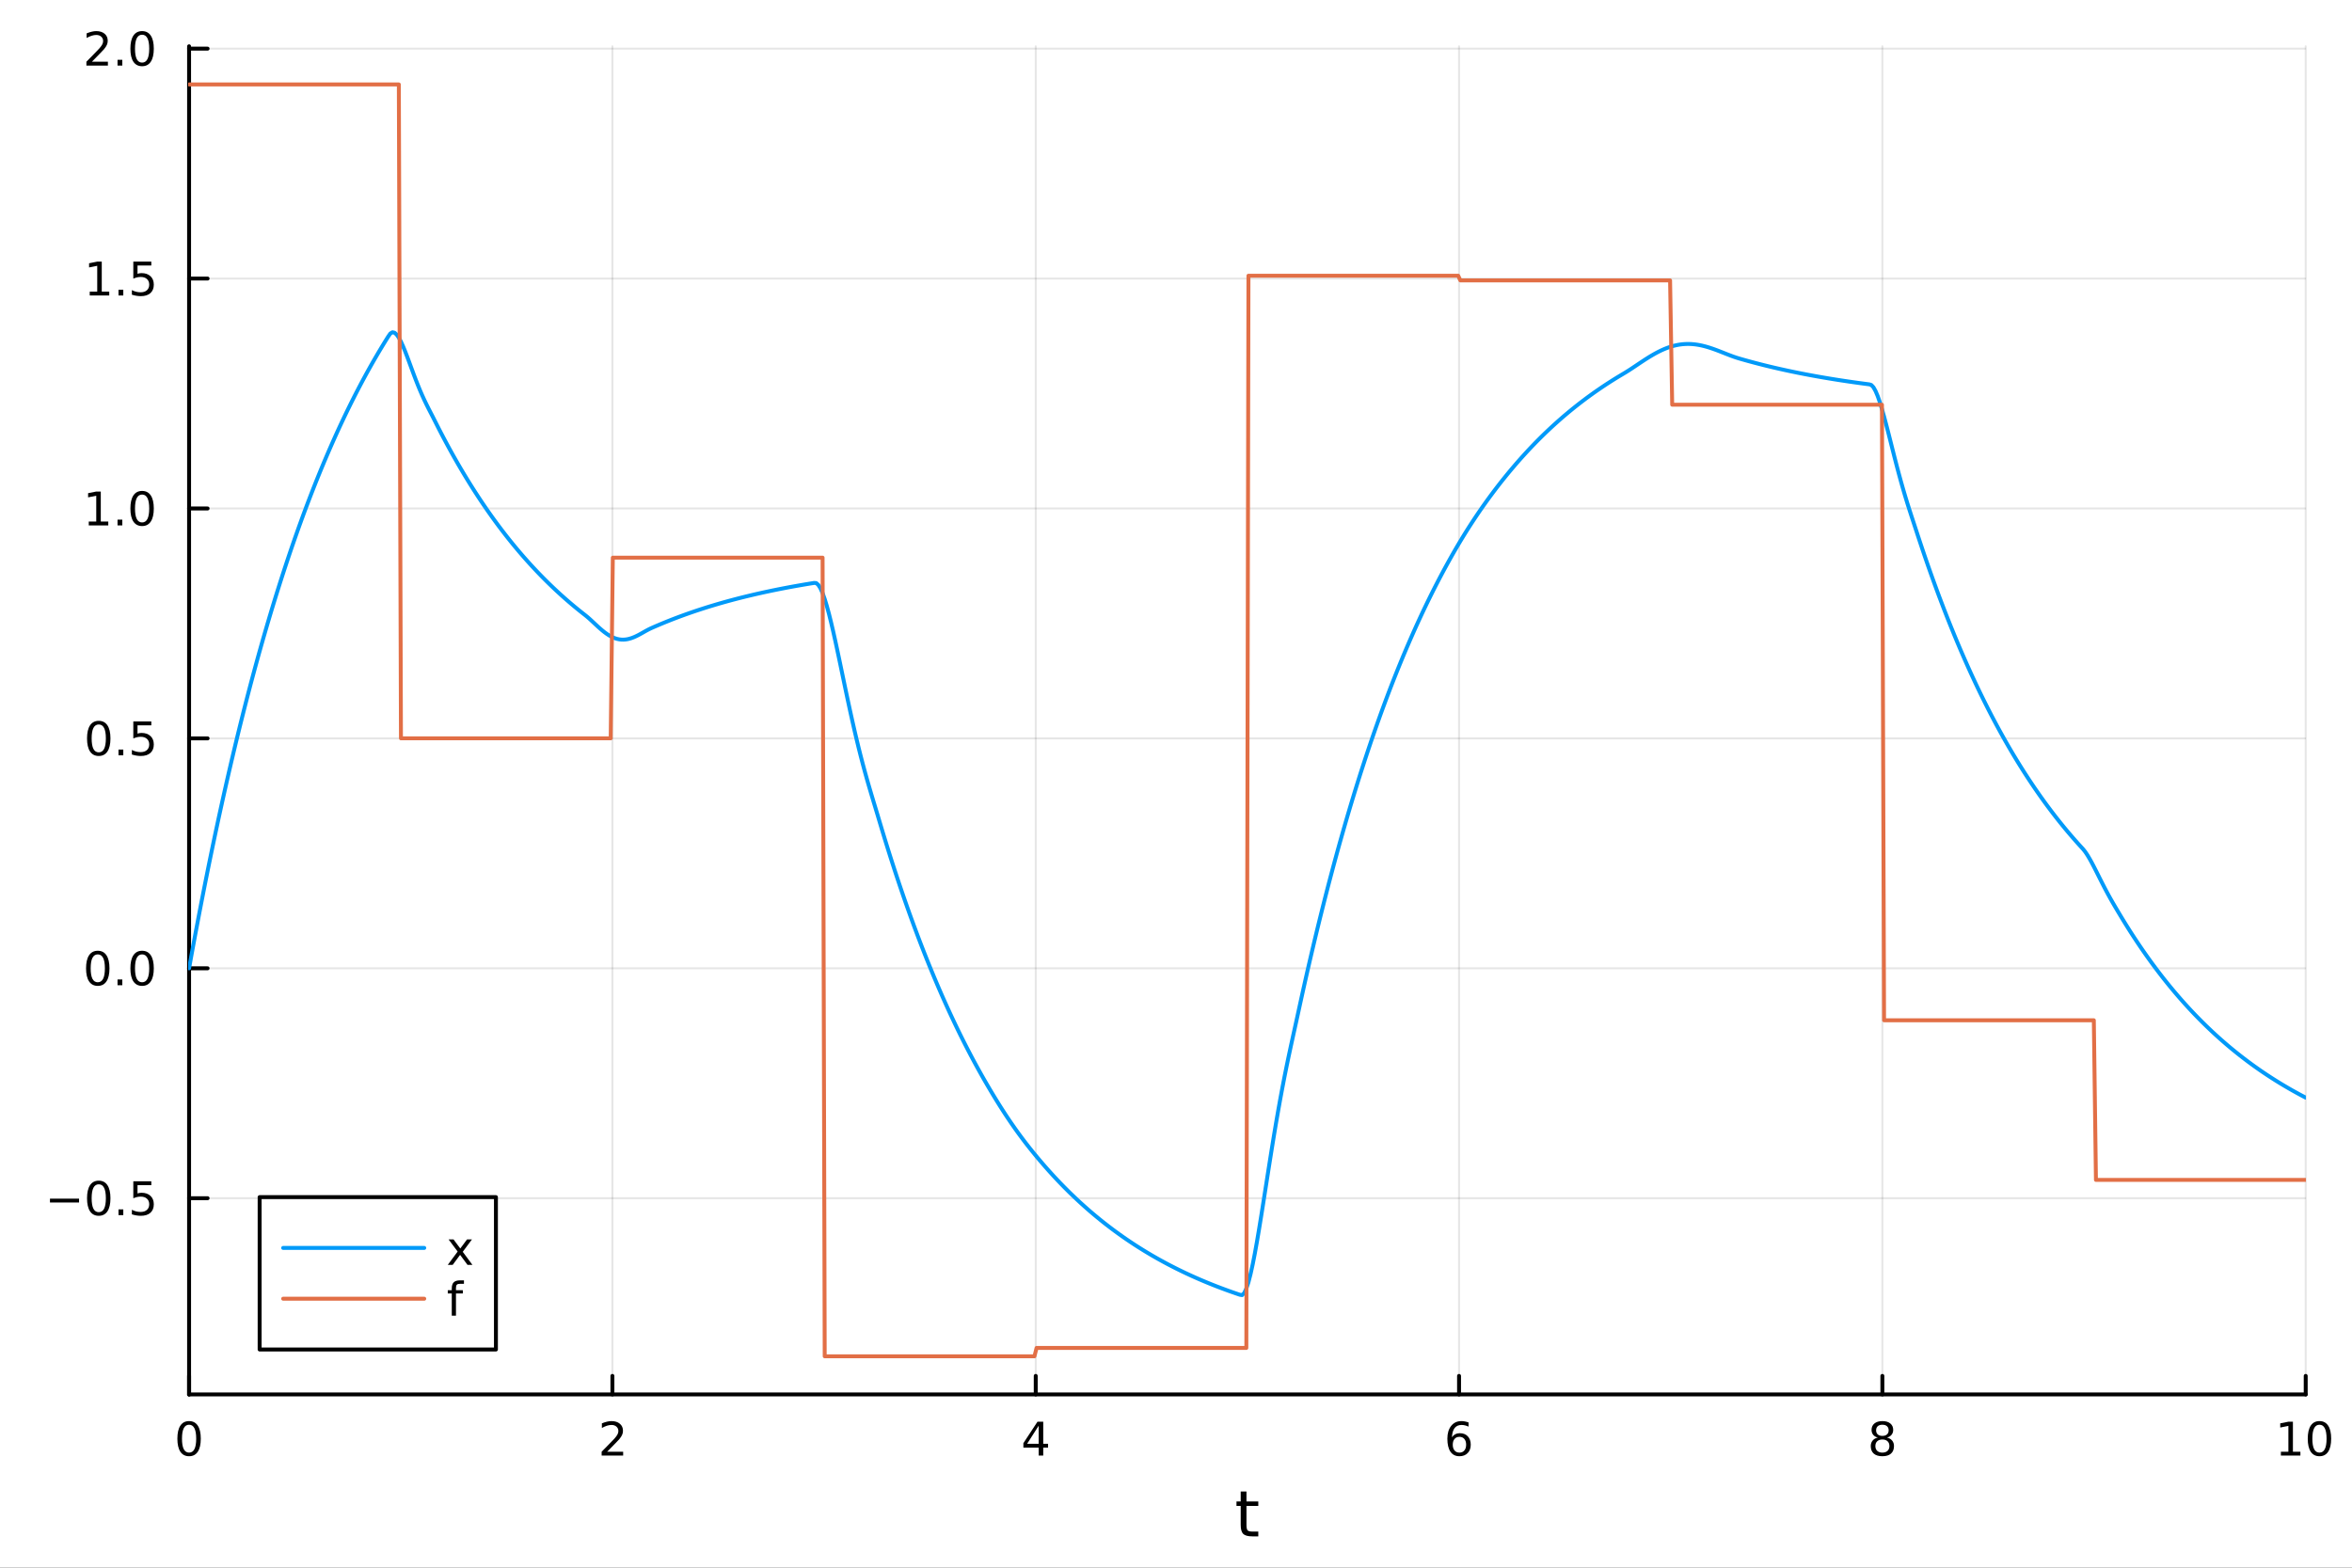 <?xml version="1.0" encoding="utf-8"?>
<svg xmlns="http://www.w3.org/2000/svg" xmlns:xlink="http://www.w3.org/1999/xlink" width="600" height="400" viewBox="0 0 2400 1600">
<rect x="0" y="0" width="2400" height="1600" fill="#333333" stroke="none"/>
<defs>
  <clipPath id="clip580">
    <rect x="0" y="0" width="2400" height="1600"/>
  </clipPath>
</defs>
<path clip-path="url(#clip580)" d="M0 1600 L2400 1600 L2400 0 L0 0  Z" fill="#ffffff" fill-rule="evenodd" fill-opacity="1"/>
<defs>
  <clipPath id="clip581">
    <rect x="480" y="0" width="1681" height="1600"/>
  </clipPath>
</defs>
<path clip-path="url(#clip580)" d="M192.941 1423.18 L2352.76 1423.18 L2352.76 47.244 L192.941 47.244  Z" fill="#ffffff" fill-rule="evenodd" fill-opacity="1"/>
<defs>
  <clipPath id="clip582">
    <rect x="192" y="47" width="2161" height="1377"/>
  </clipPath>
</defs>
<polyline clip-path="url(#clip582)" style="stroke:#000000; stroke-linecap:round; stroke-linejoin:round; stroke-width:2; stroke-opacity:0.1; fill:none" points="192.941,1423.18 192.941,47.244 "/>
<polyline clip-path="url(#clip582)" style="stroke:#000000; stroke-linecap:round; stroke-linejoin:round; stroke-width:2; stroke-opacity:0.1; fill:none" points="624.904,1423.18 624.904,47.244 "/>
<polyline clip-path="url(#clip582)" style="stroke:#000000; stroke-linecap:round; stroke-linejoin:round; stroke-width:2; stroke-opacity:0.1; fill:none" points="1056.87,1423.18 1056.87,47.244 "/>
<polyline clip-path="url(#clip582)" style="stroke:#000000; stroke-linecap:round; stroke-linejoin:round; stroke-width:2; stroke-opacity:0.1; fill:none" points="1488.83,1423.18 1488.83,47.244 "/>
<polyline clip-path="url(#clip582)" style="stroke:#000000; stroke-linecap:round; stroke-linejoin:round; stroke-width:2; stroke-opacity:0.1; fill:none" points="1920.79,1423.18 1920.79,47.244 "/>
<polyline clip-path="url(#clip582)" style="stroke:#000000; stroke-linecap:round; stroke-linejoin:round; stroke-width:2; stroke-opacity:0.1; fill:none" points="2352.76,1423.18 2352.76,47.244 "/>
<polyline clip-path="url(#clip580)" style="stroke:#000000; stroke-linecap:round; stroke-linejoin:round; stroke-width:4; stroke-opacity:1; fill:none" points="192.941,1423.18 2352.76,1423.18 "/>
<polyline clip-path="url(#clip580)" style="stroke:#000000; stroke-linecap:round; stroke-linejoin:round; stroke-width:4; stroke-opacity:1; fill:none" points="192.941,1423.18 192.941,1404.28 "/>
<polyline clip-path="url(#clip580)" style="stroke:#000000; stroke-linecap:round; stroke-linejoin:round; stroke-width:4; stroke-opacity:1; fill:none" points="624.904,1423.18 624.904,1404.28 "/>
<polyline clip-path="url(#clip580)" style="stroke:#000000; stroke-linecap:round; stroke-linejoin:round; stroke-width:4; stroke-opacity:1; fill:none" points="1056.87,1423.18 1056.87,1404.28 "/>
<polyline clip-path="url(#clip580)" style="stroke:#000000; stroke-linecap:round; stroke-linejoin:round; stroke-width:4; stroke-opacity:1; fill:none" points="1488.83,1423.18 1488.83,1404.28 "/>
<polyline clip-path="url(#clip580)" style="stroke:#000000; stroke-linecap:round; stroke-linejoin:round; stroke-width:4; stroke-opacity:1; fill:none" points="1920.79,1423.18 1920.79,1404.28 "/>
<polyline clip-path="url(#clip580)" style="stroke:#000000; stroke-linecap:round; stroke-linejoin:round; stroke-width:4; stroke-opacity:1; fill:none" points="2352.76,1423.18 2352.76,1404.28 "/>
<path clip-path="url(#clip580)" d="M192.941 1454.1 Q189.33 1454.1 187.501 1457.66 Q185.695 1461.2 185.695 1468.33 Q185.695 1475.44 187.501 1479.01 Q189.33 1482.55 192.941 1482.55 Q196.575 1482.55 198.38 1479.01 Q200.209 1475.44 200.209 1468.33 Q200.209 1461.2 198.38 1457.66 Q196.575 1454.1 192.941 1454.1 M192.941 1450.39 Q198.751 1450.39 201.806 1455 Q204.885 1459.58 204.885 1468.33 Q204.885 1477.06 201.806 1481.67 Q198.751 1486.25 192.941 1486.25 Q187.13 1486.25 184.052 1481.67 Q180.996 1477.06 180.996 1468.33 Q180.996 1459.58 184.052 1455 Q187.13 1450.39 192.941 1450.39 Z" fill="#000000" fill-rule="nonzero" fill-opacity="1" /><path clip-path="url(#clip580)" d="M619.556 1481.64 L635.876 1481.64 L635.876 1485.58 L613.932 1485.58 L613.932 1481.64 Q616.594 1478.89 621.177 1474.26 Q625.783 1469.61 626.964 1468.27 Q629.209 1465.74 630.089 1464.01 Q630.992 1462.25 630.992 1460.56 Q630.992 1457.8 629.047 1456.07 Q627.126 1454.33 624.024 1454.33 Q621.825 1454.33 619.371 1455.09 Q616.941 1455.86 614.163 1457.41 L614.163 1452.69 Q616.987 1451.55 619.441 1450.97 Q621.894 1450.39 623.931 1450.39 Q629.302 1450.39 632.496 1453.08 Q635.691 1455.77 635.691 1460.26 Q635.691 1462.39 634.88 1464.31 Q634.093 1466.2 631.987 1468.8 Q631.408 1469.47 628.306 1472.69 Q625.205 1475.88 619.556 1481.64 Z" fill="#000000" fill-rule="nonzero" fill-opacity="1" /><path clip-path="url(#clip580)" d="M1059.88 1455.09 L1048.07 1473.54 L1059.88 1473.54 L1059.88 1455.09 M1058.65 1451.02 L1064.53 1451.02 L1064.53 1473.54 L1069.46 1473.54 L1069.46 1477.43 L1064.53 1477.43 L1064.53 1485.58 L1059.88 1485.58 L1059.88 1477.43 L1044.27 1477.43 L1044.27 1472.92 L1058.65 1451.02 Z" fill="#000000" fill-rule="nonzero" fill-opacity="1" /><path clip-path="url(#clip580)" d="M1489.23 1466.44 Q1486.09 1466.44 1484.23 1468.59 Q1482.41 1470.74 1482.41 1474.49 Q1482.41 1478.22 1484.23 1480.39 Q1486.09 1482.55 1489.23 1482.55 Q1492.38 1482.55 1494.21 1480.39 Q1496.06 1478.22 1496.06 1474.49 Q1496.06 1470.74 1494.21 1468.59 Q1492.38 1466.44 1489.23 1466.44 M1498.52 1451.78 L1498.52 1456.04 Q1496.76 1455.21 1494.95 1454.77 Q1493.17 1454.33 1491.41 1454.33 Q1486.78 1454.33 1484.33 1457.45 Q1481.9 1460.58 1481.55 1466.9 Q1482.92 1464.89 1484.98 1463.82 Q1487.04 1462.73 1489.51 1462.73 Q1494.72 1462.73 1497.73 1465.9 Q1500.76 1469.05 1500.76 1474.49 Q1500.76 1479.82 1497.61 1483.03 Q1494.47 1486.25 1489.23 1486.25 Q1483.24 1486.25 1480.07 1481.67 Q1476.9 1477.06 1476.9 1468.33 Q1476.9 1460.14 1480.79 1455.28 Q1484.67 1450.39 1491.23 1450.39 Q1492.98 1450.39 1494.77 1450.74 Q1496.57 1451.09 1498.52 1451.78 Z" fill="#000000" fill-rule="nonzero" fill-opacity="1" /><path clip-path="url(#clip580)" d="M1920.79 1469.17 Q1917.46 1469.17 1915.54 1470.95 Q1913.64 1472.73 1913.64 1475.86 Q1913.64 1478.98 1915.54 1480.77 Q1917.46 1482.55 1920.79 1482.55 Q1924.13 1482.55 1926.05 1480.77 Q1927.97 1478.96 1927.97 1475.86 Q1927.97 1472.73 1926.05 1470.95 Q1924.15 1469.17 1920.79 1469.17 M1916.12 1467.18 Q1913.11 1466.44 1911.42 1464.38 Q1909.75 1462.32 1909.75 1459.35 Q1909.75 1455.21 1912.69 1452.8 Q1915.65 1450.39 1920.79 1450.39 Q1925.95 1450.39 1928.89 1452.8 Q1931.83 1455.21 1931.83 1459.35 Q1931.83 1462.32 1930.14 1464.38 Q1928.48 1466.44 1925.49 1467.18 Q1928.87 1467.96 1930.75 1470.26 Q1932.64 1472.55 1932.64 1475.86 Q1932.64 1480.88 1929.57 1483.57 Q1926.51 1486.25 1920.79 1486.25 Q1915.08 1486.25 1912 1483.57 Q1908.94 1480.88 1908.94 1475.86 Q1908.94 1472.55 1910.84 1470.26 Q1912.74 1467.96 1916.12 1467.18 M1914.4 1459.79 Q1914.4 1462.48 1916.07 1463.98 Q1917.76 1465.49 1920.79 1465.49 Q1923.8 1465.49 1925.49 1463.98 Q1927.2 1462.48 1927.2 1459.79 Q1927.2 1457.11 1925.49 1455.6 Q1923.8 1454.1 1920.79 1454.1 Q1917.76 1454.1 1916.07 1455.6 Q1914.4 1457.11 1914.4 1459.79 Z" fill="#000000" fill-rule="nonzero" fill-opacity="1" /><path clip-path="url(#clip580)" d="M2327.44 1481.64 L2335.08 1481.64 L2335.08 1455.28 L2326.77 1456.95 L2326.77 1452.69 L2335.04 1451.02 L2339.71 1451.02 L2339.71 1481.64 L2347.35 1481.64 L2347.35 1485.58 L2327.44 1485.58 L2327.44 1481.64 Z" fill="#000000" fill-rule="nonzero" fill-opacity="1" /><path clip-path="url(#clip580)" d="M2366.8 1454.1 Q2363.18 1454.1 2361.36 1457.66 Q2359.55 1461.2 2359.55 1468.33 Q2359.55 1475.44 2361.36 1479.01 Q2363.18 1482.55 2366.8 1482.55 Q2370.43 1482.55 2372.23 1479.01 Q2374.06 1475.44 2374.06 1468.33 Q2374.06 1461.2 2372.23 1457.66 Q2370.43 1454.1 2366.8 1454.1 M2366.8 1450.39 Q2372.61 1450.39 2375.66 1455 Q2378.74 1459.58 2378.74 1468.33 Q2378.74 1477.06 2375.66 1481.67 Q2372.61 1486.25 2366.8 1486.25 Q2360.99 1486.25 2357.91 1481.67 Q2354.85 1477.06 2354.85 1468.33 Q2354.85 1459.58 2357.91 1455 Q2360.99 1450.39 2366.8 1450.39 Z" fill="#000000" fill-rule="nonzero" fill-opacity="1" /><path clip-path="url(#clip580)" d="M1271.91 1522.27 L1271.91 1532.4 L1283.97 1532.4 L1283.97 1536.95 L1271.91 1536.95 L1271.91 1556.3 Q1271.91 1560.66 1273.09 1561.9 Q1274.3 1563.14 1277.96 1563.14 L1283.97 1563.14 L1283.97 1568.04 L1277.96 1568.04 Q1271.18 1568.04 1268.6 1565.53 Q1266.02 1562.98 1266.02 1556.3 L1266.02 1536.95 L1261.72 1536.95 L1261.72 1532.4 L1266.02 1532.4 L1266.02 1522.27 L1271.91 1522.27 Z" fill="#000000" fill-rule="nonzero" fill-opacity="1" /><polyline clip-path="url(#clip582)" style="stroke:#000000; stroke-linecap:round; stroke-linejoin:round; stroke-width:2; stroke-opacity:0.1; fill:none" points="192.941,1222.91 2352.76,1222.91 "/>
<polyline clip-path="url(#clip582)" style="stroke:#000000; stroke-linecap:round; stroke-linejoin:round; stroke-width:2; stroke-opacity:0.1; fill:none" points="192.941,988.26 2352.76,988.26 "/>
<polyline clip-path="url(#clip582)" style="stroke:#000000; stroke-linecap:round; stroke-linejoin:round; stroke-width:2; stroke-opacity:0.1; fill:none" points="192.941,753.606 2352.76,753.606 "/>
<polyline clip-path="url(#clip582)" style="stroke:#000000; stroke-linecap:round; stroke-linejoin:round; stroke-width:2; stroke-opacity:0.1; fill:none" points="192.941,518.952 2352.76,518.952 "/>
<polyline clip-path="url(#clip582)" style="stroke:#000000; stroke-linecap:round; stroke-linejoin:round; stroke-width:2; stroke-opacity:0.1; fill:none" points="192.941,284.299 2352.76,284.299 "/>
<polyline clip-path="url(#clip582)" style="stroke:#000000; stroke-linecap:round; stroke-linejoin:round; stroke-width:2; stroke-opacity:0.1; fill:none" points="192.941,49.645 2352.76,49.645 "/>
<polyline clip-path="url(#clip580)" style="stroke:#000000; stroke-linecap:round; stroke-linejoin:round; stroke-width:4; stroke-opacity:1; fill:none" points="192.941,1423.18 192.941,47.244 "/>
<polyline clip-path="url(#clip580)" style="stroke:#000000; stroke-linecap:round; stroke-linejoin:round; stroke-width:4; stroke-opacity:1; fill:none" points="192.941,1222.91 211.838,1222.91 "/>
<polyline clip-path="url(#clip580)" style="stroke:#000000; stroke-linecap:round; stroke-linejoin:round; stroke-width:4; stroke-opacity:1; fill:none" points="192.941,988.26 211.838,988.26 "/>
<polyline clip-path="url(#clip580)" style="stroke:#000000; stroke-linecap:round; stroke-linejoin:round; stroke-width:4; stroke-opacity:1; fill:none" points="192.941,753.606 211.838,753.606 "/>
<polyline clip-path="url(#clip580)" style="stroke:#000000; stroke-linecap:round; stroke-linejoin:round; stroke-width:4; stroke-opacity:1; fill:none" points="192.941,518.952 211.838,518.952 "/>
<polyline clip-path="url(#clip580)" style="stroke:#000000; stroke-linecap:round; stroke-linejoin:round; stroke-width:4; stroke-opacity:1; fill:none" points="192.941,284.299 211.838,284.299 "/>
<polyline clip-path="url(#clip580)" style="stroke:#000000; stroke-linecap:round; stroke-linejoin:round; stroke-width:4; stroke-opacity:1; fill:none" points="192.941,49.645 211.838,49.645 "/>
<path clip-path="url(#clip580)" d="M50.992 1223.36 L80.668 1223.36 L80.668 1227.3 L50.992 1227.3 L50.992 1223.36 Z" fill="#000000" fill-rule="nonzero" fill-opacity="1" /><path clip-path="url(#clip580)" d="M100.76 1208.71 Q97.149 1208.71 95.321 1212.28 Q93.515 1215.82 93.515 1222.95 Q93.515 1230.05 95.321 1233.62 Q97.149 1237.16 100.76 1237.16 Q104.395 1237.16 106.2 1233.62 Q108.029 1230.05 108.029 1222.95 Q108.029 1215.82 106.2 1212.28 Q104.395 1208.71 100.76 1208.71 M100.76 1205.01 Q106.571 1205.01 109.626 1209.61 Q112.705 1214.2 112.705 1222.95 Q112.705 1231.67 109.626 1236.28 Q106.571 1240.86 100.76 1240.86 Q94.95 1240.86 91.871 1236.28 Q88.816 1231.67 88.816 1222.95 Q88.816 1214.2 91.871 1209.61 Q94.95 1205.01 100.76 1205.01 Z" fill="#000000" fill-rule="nonzero" fill-opacity="1" /><path clip-path="url(#clip580)" d="M120.922 1234.31 L125.807 1234.31 L125.807 1240.19 L120.922 1240.19 L120.922 1234.31 Z" fill="#000000" fill-rule="nonzero" fill-opacity="1" /><path clip-path="url(#clip580)" d="M136.038 1205.63 L154.394 1205.63 L154.394 1209.57 L140.32 1209.57 L140.32 1218.04 Q141.339 1217.69 142.357 1217.53 Q143.376 1217.35 144.394 1217.35 Q150.181 1217.35 153.561 1220.52 Q156.941 1223.69 156.941 1229.11 Q156.941 1234.68 153.468 1237.79 Q149.996 1240.86 143.677 1240.86 Q141.501 1240.86 139.232 1240.49 Q136.987 1240.12 134.58 1239.38 L134.58 1234.68 Q136.663 1235.82 138.885 1236.37 Q141.107 1236.93 143.584 1236.93 Q147.589 1236.93 149.927 1234.82 Q152.265 1232.72 152.265 1229.11 Q152.265 1225.49 149.927 1223.39 Q147.589 1221.28 143.584 1221.28 Q141.709 1221.28 139.834 1221.7 Q137.982 1222.11 136.038 1222.99 L136.038 1205.63 Z" fill="#000000" fill-rule="nonzero" fill-opacity="1" /><path clip-path="url(#clip580)" d="M99.765 974.058 Q96.154 974.058 94.325 977.623 Q92.52 981.165 92.52 988.294 Q92.52 995.401 94.325 998.966 Q96.154 1002.51 99.765 1002.51 Q103.399 1002.51 105.205 998.966 Q107.033 995.401 107.033 988.294 Q107.033 981.165 105.205 977.623 Q103.399 974.058 99.765 974.058 M99.765 970.355 Q105.575 970.355 108.631 974.961 Q111.709 979.544 111.709 988.294 Q111.709 997.021 108.631 1001.63 Q105.575 1006.21 99.765 1006.21 Q93.955 1006.21 90.876 1001.63 Q87.821 997.021 87.821 988.294 Q87.821 979.544 90.876 974.961 Q93.955 970.355 99.765 970.355 Z" fill="#000000" fill-rule="nonzero" fill-opacity="1" /><path clip-path="url(#clip580)" d="M119.927 999.66 L124.811 999.66 L124.811 1005.54 L119.927 1005.54 L119.927 999.66 Z" fill="#000000" fill-rule="nonzero" fill-opacity="1" /><path clip-path="url(#clip580)" d="M144.996 974.058 Q141.385 974.058 139.556 977.623 Q137.751 981.165 137.751 988.294 Q137.751 995.401 139.556 998.966 Q141.385 1002.51 144.996 1002.51 Q148.63 1002.51 150.436 998.966 Q152.265 995.401 152.265 988.294 Q152.265 981.165 150.436 977.623 Q148.63 974.058 144.996 974.058 M144.996 970.355 Q150.806 970.355 153.862 974.961 Q156.941 979.544 156.941 988.294 Q156.941 997.021 153.862 1001.63 Q150.806 1006.21 144.996 1006.21 Q139.186 1006.21 136.107 1001.63 Q133.052 997.021 133.052 988.294 Q133.052 979.544 136.107 974.961 Q139.186 970.355 144.996 970.355 Z" fill="#000000" fill-rule="nonzero" fill-opacity="1" /><path clip-path="url(#clip580)" d="M100.76 739.405 Q97.149 739.405 95.321 742.969 Q93.515 746.511 93.515 753.641 Q93.515 760.747 95.321 764.312 Q97.149 767.854 100.76 767.854 Q104.395 767.854 106.2 764.312 Q108.029 760.747 108.029 753.641 Q108.029 746.511 106.2 742.969 Q104.395 739.405 100.76 739.405 M100.76 735.701 Q106.571 735.701 109.626 740.307 Q112.705 744.891 112.705 753.641 Q112.705 762.368 109.626 766.974 Q106.571 771.557 100.76 771.557 Q94.95 771.557 91.871 766.974 Q88.816 762.368 88.816 753.641 Q88.816 744.891 91.871 740.307 Q94.95 735.701 100.76 735.701 Z" fill="#000000" fill-rule="nonzero" fill-opacity="1" /><path clip-path="url(#clip580)" d="M120.922 765.006 L125.807 765.006 L125.807 770.886 L120.922 770.886 L120.922 765.006 Z" fill="#000000" fill-rule="nonzero" fill-opacity="1" /><path clip-path="url(#clip580)" d="M136.038 736.326 L154.394 736.326 L154.394 740.261 L140.32 740.261 L140.32 748.733 Q141.339 748.386 142.357 748.224 Q143.376 748.039 144.394 748.039 Q150.181 748.039 153.561 751.21 Q156.941 754.381 156.941 759.798 Q156.941 765.377 153.468 768.479 Q149.996 771.557 143.677 771.557 Q141.501 771.557 139.232 771.187 Q136.987 770.817 134.58 770.076 L134.58 765.377 Q136.663 766.511 138.885 767.067 Q141.107 767.622 143.584 767.622 Q147.589 767.622 149.927 765.516 Q152.265 763.409 152.265 759.798 Q152.265 756.187 149.927 754.081 Q147.589 751.974 143.584 751.974 Q141.709 751.974 139.834 752.391 Q137.982 752.807 136.038 753.687 L136.038 736.326 Z" fill="#000000" fill-rule="nonzero" fill-opacity="1" /><path clip-path="url(#clip580)" d="M90.575 532.297 L98.214 532.297 L98.214 505.932 L89.904 507.598 L89.904 503.339 L98.168 501.672 L102.844 501.672 L102.844 532.297 L110.483 532.297 L110.483 536.232 L90.575 536.232 L90.575 532.297 Z" fill="#000000" fill-rule="nonzero" fill-opacity="1" /><path clip-path="url(#clip580)" d="M119.927 530.353 L124.811 530.353 L124.811 536.232 L119.927 536.232 L119.927 530.353 Z" fill="#000000" fill-rule="nonzero" fill-opacity="1" /><path clip-path="url(#clip580)" d="M144.996 504.751 Q141.385 504.751 139.556 508.316 Q137.751 511.858 137.751 518.987 Q137.751 526.094 139.556 529.658 Q141.385 533.2 144.996 533.2 Q148.63 533.2 150.436 529.658 Q152.265 526.094 152.265 518.987 Q152.265 511.858 150.436 508.316 Q148.63 504.751 144.996 504.751 M144.996 501.047 Q150.806 501.047 153.862 505.654 Q156.941 510.237 156.941 518.987 Q156.941 527.714 153.862 532.32 Q150.806 536.904 144.996 536.904 Q139.186 536.904 136.107 532.32 Q133.052 527.714 133.052 518.987 Q133.052 510.237 136.107 505.654 Q139.186 501.047 144.996 501.047 Z" fill="#000000" fill-rule="nonzero" fill-opacity="1" /><path clip-path="url(#clip580)" d="M91.571 297.644 L99.21 297.644 L99.21 271.278 L90.899 272.945 L90.899 268.686 L99.163 267.019 L103.839 267.019 L103.839 297.644 L111.478 297.644 L111.478 301.579 L91.571 301.579 L91.571 297.644 Z" fill="#000000" fill-rule="nonzero" fill-opacity="1" /><path clip-path="url(#clip580)" d="M120.922 295.699 L125.807 295.699 L125.807 301.579 L120.922 301.579 L120.922 295.699 Z" fill="#000000" fill-rule="nonzero" fill-opacity="1" /><path clip-path="url(#clip580)" d="M136.038 267.019 L154.394 267.019 L154.394 270.954 L140.32 270.954 L140.32 279.426 Q141.339 279.079 142.357 278.917 Q143.376 278.732 144.394 278.732 Q150.181 278.732 153.561 281.903 Q156.941 285.074 156.941 290.491 Q156.941 296.07 153.468 299.171 Q149.996 302.25 143.677 302.25 Q141.501 302.25 139.232 301.88 Q136.987 301.509 134.58 300.769 L134.58 296.07 Q136.663 297.204 138.885 297.759 Q141.107 298.315 143.584 298.315 Q147.589 298.315 149.927 296.209 Q152.265 294.102 152.265 290.491 Q152.265 286.88 149.927 284.773 Q147.589 282.667 143.584 282.667 Q141.709 282.667 139.834 283.084 Q137.982 283.5 136.038 284.38 L136.038 267.019 Z" fill="#000000" fill-rule="nonzero" fill-opacity="1" /><path clip-path="url(#clip580)" d="M93.793 62.99 L110.112 62.99 L110.112 66.925 L88.168 66.925 L88.168 62.99 Q90.83 60.236 95.413 55.606 Q100.02 50.953 101.2 49.611 Q103.446 47.087 104.325 45.351 Q105.228 43.592 105.228 41.902 Q105.228 39.148 103.284 37.411 Q101.362 35.675 98.26 35.675 Q96.061 35.675 93.608 36.439 Q91.177 37.203 88.399 38.754 L88.399 34.032 Q91.223 32.898 93.677 32.319 Q96.131 31.74 98.168 31.74 Q103.538 31.74 106.733 34.425 Q109.927 37.111 109.927 41.601 Q109.927 43.731 109.117 45.652 Q108.33 47.55 106.223 50.143 Q105.645 50.814 102.543 54.032 Q99.441 57.226 93.793 62.99 Z" fill="#000000" fill-rule="nonzero" fill-opacity="1" /><path clip-path="url(#clip580)" d="M119.927 61.046 L124.811 61.046 L124.811 66.925 L119.927 66.925 L119.927 61.046 Z" fill="#000000" fill-rule="nonzero" fill-opacity="1" /><path clip-path="url(#clip580)" d="M144.996 35.444 Q141.385 35.444 139.556 39.009 Q137.751 42.55 137.751 49.68 Q137.751 56.786 139.556 60.351 Q141.385 63.893 144.996 63.893 Q148.63 63.893 150.436 60.351 Q152.265 56.786 152.265 49.68 Q152.265 42.55 150.436 39.009 Q148.63 35.444 144.996 35.444 M144.996 31.74 Q150.806 31.74 153.862 36.347 Q156.941 40.93 156.941 49.68 Q156.941 58.407 153.862 63.013 Q150.806 67.597 144.996 67.597 Q139.186 67.597 136.107 63.013 Q133.052 58.407 133.052 49.68 Q133.052 40.93 136.107 36.347 Q139.186 31.74 144.996 31.74 Z" fill="#000000" fill-rule="nonzero" fill-opacity="1" /><polyline clip-path="url(#clip582)" style="stroke:#009af9; stroke-linecap:round; stroke-linejoin:round; stroke-width:4; stroke-opacity:1; fill:none" points="192.941,988.26 195.103,976.3 197.265,964.499 199.427,952.854 201.589,941.364 203.751,930.026 205.912,918.838 208.074,907.799 210.236,896.906 212.398,886.157 214.56,875.551 216.722,865.086 218.884,854.759 221.046,844.569 223.208,834.515 225.37,824.593 227.532,814.804 229.694,805.144 231.856,795.612 234.018,786.206 236.18,776.925 238.342,767.767 240.504,758.731 242.666,749.814 244.828,741.016 246.99,732.334 249.152,723.768 251.314,715.314 253.476,706.973 255.638,698.743 257.8,690.622 259.962,682.608 262.124,674.701 264.286,666.898 266.448,659.199 268.61,651.602 270.772,644.106 272.934,636.709 275.096,629.41 277.258,622.208 279.42,615.101 281.582,608.089 283.744,601.169 285.906,594.342 288.068,587.605 290.23,580.957 292.392,574.397 294.554,567.924 296.716,561.538 298.878,555.235 301.039,549.017 303.201,542.881 305.363,536.826 307.525,530.851 309.687,524.956 311.849,519.139 314.011,513.399 316.173,507.735 318.335,502.146 320.497,496.631 322.659,491.189 324.821,485.819 326.983,480.521 329.145,475.293 331.307,470.134 333.469,465.043 335.631,460.02 337.793,455.064 339.955,450.173 342.117,445.348 344.279,440.586 346.441,435.887 348.603,431.251 350.765,426.676 352.927,422.162 355.089,417.708 357.251,413.312 359.413,408.976 361.575,404.696 363.737,400.473 365.899,396.307 368.061,392.195 370.223,388.138 372.385,384.135 374.547,380.185 376.709,376.287 378.871,372.441 381.033,368.645 383.195,364.9 385.357,361.205 387.519,357.559 389.681,353.961 391.843,350.411 394.005,346.908 396.166,343.451 398.328,340.375 400.49,339.127 402.652,339.611 404.814,341.54 406.976,344.649 409.138,348.696 411.3,353.46 413.462,358.744 415.624,364.373 417.786,370.193 419.948,376.073 422.11,381.904 424.272,387.6 426.434,393.096 428.596,398.352 430.758,403.347 432.92,408.083 435.082,412.587 437.244,416.905 439.406,421.106 441.568,425.283 443.73,429.548 445.892,433.843 448.054,438.082 450.216,442.264 452.378,446.391 454.54,450.463 456.702,454.481 458.864,458.445 461.026,462.358 463.188,466.218 465.35,470.027 467.512,473.786 469.674,477.495 471.836,481.155 473.998,484.767 476.16,488.33 478.322,491.847 480.484,495.317 482.646,498.741 484.808,502.119 486.97,505.453 489.132,508.743 491.293,511.988 493.455,515.191 495.617,518.351 497.779,521.47 499.941,524.546 502.103,527.582 504.265,530.578 506.427,533.534 508.589,536.451 510.751,539.328 512.913,542.168 515.075,544.97 517.237,547.735 519.399,550.463 521.561,553.155 523.723,555.811 525.885,558.432 528.047,561.018 530.209,563.57 532.371,566.088 534.533,568.572 536.695,571.024 538.857,573.443 541.019,575.83 543.181,578.186 545.343,580.51 547.505,582.804 549.667,585.067 551.829,587.3 553.991,589.504 556.153,591.679 558.315,593.824 560.477,595.942 562.639,598.031 564.801,600.093 566.963,602.127 569.125,604.134 571.287,606.115 573.449,608.069 575.611,609.998 577.773,611.901 579.935,613.778 582.097,615.631 584.259,617.459 586.42,619.263 588.582,621.043 590.744,622.8 592.906,624.533 595.068,626.243 597.23,627.931 599.392,629.697 601.554,631.592 603.716,633.57 605.878,635.592 608.04,637.619 610.202,639.617 612.364,641.553 614.526,643.4 616.688,645.131 618.85,646.725 621.012,648.161 623.174,649.423 625.336,650.499 627.498,651.378 629.66,652.052 631.822,652.519 633.984,652.776 636.146,652.827 638.308,652.675 640.47,652.331 642.632,651.804 644.794,651.11 646.956,650.266 649.118,649.292 651.28,648.212 653.442,647.054 655.604,645.847 657.766,644.623 659.928,643.419 662.09,642.274 664.252,641.23 666.414,640.273 668.576,639.33 670.738,638.399 672.9,637.481 675.062,636.575 677.224,635.681 679.386,634.799 681.547,633.929 683.709,633.07 685.871,632.222 688.033,631.386 690.195,630.561 692.357,629.746 694.519,628.943 696.681,628.15 698.843,627.368 701.005,626.595 703.167,625.833 705.329,625.082 707.491,624.34 709.653,623.607 711.815,622.885 713.977,622.172 716.139,621.468 718.301,620.774 720.463,620.089 722.625,619.413 724.787,618.747 726.949,618.088 729.111,617.439 731.273,616.799 733.435,616.166 735.597,615.543 737.759,614.927 739.921,614.32 742.083,613.721 744.245,613.13 746.407,612.546 748.569,611.971 750.731,611.403 752.893,610.843 755.055,610.29 757.217,609.744 759.379,609.206 761.541,608.675 763.703,608.151 765.865,607.634 768.027,607.124 770.189,606.621 772.351,606.124 774.513,605.634 776.674,605.151 778.836,604.674 780.998,604.203 783.16,603.739 785.322,603.28 787.484,602.828 789.646,602.382 791.808,601.942 793.97,601.507 796.132,601.078 798.294,600.655 800.456,600.238 802.618,599.826 804.78,599.419 806.942,599.018 809.104,598.622 811.266,598.232 813.428,597.846 815.59,597.466 817.752,597.09 819.914,596.72 822.076,596.354 824.238,595.993 826.4,595.637 828.562,595.286 830.724,594.939 832.886,595.101 835.048,596.981 837.21,600.446 839.372,605.302 841.534,611.364 843.696,618.459 845.858,626.424 848.02,635.107 850.182,644.365 852.344,654.068 854.506,664.094 856.668,674.333 858.83,684.685 860.992,695.061 863.154,705.381 865.316,715.578 867.478,725.593 869.64,735.38 871.801,744.901 873.963,754.13 876.125,763.052 878.287,771.66 880.449,779.961 882.611,787.969 884.773,795.711 886.935,803.225 889.097,810.556 891.259,817.763 893.421,824.915 895.583,832.089 897.745,839.357 899.907,846.581 902.069,853.71 904.231,860.743 906.393,867.684 908.555,874.532 910.717,881.29 912.879,887.958 915.041,894.538 917.203,901.03 919.365,907.437 921.527,913.758 923.689,919.996 925.851,926.151 928.013,932.224 930.175,938.217 932.337,944.131 934.499,949.966 936.661,955.724 938.823,961.405 940.985,967.012 943.147,972.544 945.309,978.002 947.471,983.389 949.633,988.703 951.795,993.948 953.957,999.122 956.119,1004.23 958.281,1009.27 960.443,1014.24 962.605,1019.14 964.767,1023.98 966.928,1028.76 969.09,1033.47 971.252,1038.12 973.414,1042.71 975.576,1047.24 977.738,1051.71 979.9,1056.12 982.062,1060.47 984.224,1064.76 986.386,1068.99 988.548,1073.17 990.71,1077.3 992.872,1081.37 995.034,1085.38 997.196,1089.34 999.358,1093.25 1001.52,1097.11 1003.68,1100.92 1005.84,1104.67 1008.01,1108.38 1010.17,1112.05 1012.33,1115.68 1014.49,1119.26 1016.65,1122.79 1018.82,1126.28 1020.98,1129.72 1023.14,1133.1 1025.3,1136.44 1027.46,1139.72 1029.63,1142.95 1031.79,1146.13 1033.95,1149.25 1036.11,1152.33 1038.27,1155.35 1040.44,1158.32 1042.6,1161.23 1044.76,1164.1 1046.92,1166.93 1049.08,1169.7 1051.25,1172.44 1053.41,1175.13 1055.57,1177.78 1057.73,1180.4 1059.89,1182.98 1062.06,1185.53 1064.22,1188.05 1066.38,1190.54 1068.54,1192.99 1070.7,1195.41 1072.87,1197.8 1075.03,1200.16 1077.19,1202.49 1079.35,1204.79 1081.51,1207.05 1083.68,1209.29 1085.84,1211.5 1088,1213.67 1090.16,1215.82 1092.32,1217.94 1094.49,1220.03 1096.65,1222.1 1098.81,1224.13 1100.97,1226.14 1103.13,1228.13 1105.3,1230.08 1107.46,1232.01 1109.62,1233.92 1111.78,1235.8 1113.94,1237.65 1116.1,1239.48 1118.27,1241.29 1120.43,1243.07 1122.59,1244.83 1124.75,1246.57 1126.91,1248.28 1129.08,1249.97 1131.24,1251.64 1133.4,1253.28 1135.56,1254.91 1137.72,1256.51 1139.89,1258.09 1142.05,1259.65 1144.21,1261.19 1146.37,1262.71 1148.53,1264.21 1150.7,1265.68 1152.86,1267.14 1155.02,1268.58 1157.18,1270 1159.34,1271.41 1161.51,1272.79 1163.67,1274.15 1165.83,1275.5 1167.99,1276.83 1170.15,1278.14 1172.32,1279.43 1174.48,1280.71 1176.64,1281.97 1178.8,1283.21 1180.96,1284.44 1183.13,1285.65 1185.29,1286.84 1187.45,1288.02 1189.61,1289.18 1191.77,1290.33 1193.94,1291.46 1196.1,1292.58 1198.26,1293.68 1200.42,1294.77 1202.58,1295.84 1204.75,1296.9 1206.91,1297.94 1209.07,1298.98 1211.23,1299.99 1213.39,1301 1215.56,1301.99 1217.72,1302.96 1219.88,1303.93 1222.04,1304.88 1224.2,1305.82 1226.37,1306.75 1228.53,1307.66 1230.69,1308.56 1232.85,1309.45 1235.01,1310.33 1237.18,1311.2 1239.34,1312.05 1241.5,1312.9 1243.66,1313.73 1245.82,1314.55 1247.99,1315.36 1250.15,1316.16 1252.31,1316.95 1254.47,1317.73 1256.63,1318.5 1258.8,1319.26 1260.96,1320.01 1263.12,1320.75 1265.28,1321.48 1267.44,1321.79 1269.61,1319.7 1271.77,1315.2 1273.93,1308.63 1276.09,1300.29 1278.25,1290.47 1280.42,1279.43 1282.58,1267.42 1284.74,1254.66 1286.9,1241.36 1289.06,1227.71 1291.23,1213.88 1293.39,1200.01 1295.55,1186.24 1297.71,1172.66 1299.87,1159.38 1302.03,1146.46 1304.2,1133.95 1306.36,1121.88 1308.52,1110.26 1310.68,1099.08 1312.84,1088.31 1315.01,1077.91 1317.17,1067.81 1319.33,1057.92 1321.49,1048.13 1323.65,1038.31 1325.82,1028.35 1327.98,1018.45 1330.14,1008.68 1332.3,999.037 1334.46,989.523 1336.63,980.134 1338.79,970.871 1340.95,961.73 1343.11,952.71 1345.27,943.81 1347.44,935.028 1349.6,926.362 1351.76,917.811 1353.92,909.374 1356.08,901.048 1358.25,892.833 1360.41,884.726 1362.57,876.727 1364.73,868.834 1366.89,861.046 1369.06,853.361 1371.22,845.777 1373.38,838.295 1375.54,830.911 1377.7,823.626 1379.87,816.437 1382.03,809.343 1384.19,802.344 1386.35,795.437 1388.51,788.623 1390.68,781.898 1392.84,775.263 1395,768.715 1397.16,762.255 1399.32,755.88 1401.49,749.589 1403.65,743.382 1405.81,737.258 1407.97,731.214 1410.13,725.251 1412.3,719.366 1414.46,713.56 1416.62,707.831 1418.78,702.177 1420.94,696.598 1423.11,691.094 1425.27,685.662 1427.43,680.302 1429.59,675.014 1431.75,669.795 1433.92,664.646 1436.08,659.565 1438.24,654.551 1440.4,649.604 1442.56,644.722 1444.73,639.905 1446.89,635.152 1449.05,630.462 1451.21,625.834 1453.37,621.268 1455.54,616.762 1457.7,612.316 1459.86,607.929 1462.02,603.6 1464.18,599.328 1466.35,595.113 1468.51,590.954 1470.67,586.85 1472.83,582.801 1474.99,578.805 1477.16,574.862 1479.32,570.972 1481.48,567.133 1483.64,563.344 1485.8,559.607 1487.97,555.922 1490.13,552.295 1492.29,548.722 1494.45,545.204 1496.61,541.739 1498.77,538.324 1500.94,534.961 1503.1,531.646 1505.26,528.38 1507.42,525.16 1509.58,521.986 1511.75,518.857 1513.91,515.772 1516.07,512.73 1518.23,509.73 1520.39,506.771 1522.56,503.852 1524.72,500.973 1526.88,498.132 1529.04,495.329 1531.2,492.563 1533.37,489.834 1535.53,487.14 1537.69,484.482 1539.85,481.858 1542.01,479.268 1544.18,476.712 1546.34,474.189 1548.5,471.699 1550.66,469.24 1552.82,466.813 1554.99,464.418 1557.15,462.054 1559.31,459.721 1561.47,457.418 1563.63,455.146 1565.8,452.903 1567.96,450.691 1570.12,448.509 1572.28,446.356 1574.44,444.232 1576.61,442.137 1578.77,440.069 1580.93,438.028 1583.09,436.015 1585.25,434.028 1587.42,432.068 1589.58,430.133 1591.74,428.224 1593.9,426.341 1596.06,424.482 1598.23,422.649 1600.39,420.839 1602.55,419.054 1604.71,417.292 1606.87,415.553 1609.04,413.838 1611.2,412.145 1613.36,410.475 1615.52,408.827 1617.68,407.201 1619.85,405.597 1622.01,404.014 1624.17,402.452 1626.33,400.91 1628.49,399.389 1630.66,397.888 1632.82,396.407 1634.98,394.946 1637.14,393.504 1639.3,392.081 1641.47,390.677 1643.63,389.292 1645.79,387.925 1647.95,386.576 1650.11,385.245 1652.28,383.931 1654.44,382.635 1656.6,381.356 1658.76,380.06 1660.92,378.714 1663.09,377.328 1665.25,375.911 1667.41,374.475 1669.57,373.026 1671.73,371.574 1673.9,370.128 1676.06,368.694 1678.22,367.28 1680.38,365.894 1682.54,364.541 1684.7,363.228 1686.87,361.961 1689.03,360.745 1691.19,359.585 1693.35,358.485 1695.51,357.45 1697.68,356.484 1699.84,355.59 1702,354.77 1704.16,354.028 1706.32,353.365 1708.49,352.784 1710.65,352.285 1712.81,351.87 1714.97,351.539 1717.13,351.292 1719.3,351.13 1721.46,351.051 1723.62,351.054 1725.78,351.139 1727.94,351.302 1730.11,351.543 1732.27,351.857 1734.43,352.243 1736.59,352.697 1738.75,353.214 1740.92,353.791 1743.08,354.423 1745.24,355.105 1747.4,355.832 1749.56,356.597 1751.73,357.395 1753.89,358.218 1756.05,359.06 1758.21,359.914 1760.37,360.77 1762.54,361.622 1764.7,362.46 1766.86,363.276 1769.02,364.06 1771.18,364.801 1773.35,365.491 1775.51,366.127 1777.67,366.749 1779.83,367.363 1781.99,367.969 1784.16,368.567 1786.32,369.157 1788.48,369.739 1790.64,370.313 1792.8,370.88 1794.97,371.439 1797.13,371.99 1799.29,372.535 1801.45,373.072 1803.61,373.602 1805.78,374.125 1807.94,374.641 1810.1,375.15 1812.26,375.653 1814.42,376.149 1816.59,376.638 1818.75,377.121 1820.91,377.597 1823.07,378.067 1825.23,378.531 1827.4,378.989 1829.56,379.44 1831.72,379.886 1833.88,380.325 1836.04,380.759 1838.21,381.187 1840.37,381.61 1842.53,382.027 1844.69,382.438 1846.85,382.844 1849.02,383.244 1851.18,383.64 1853.34,384.029 1855.5,384.414 1857.66,384.794 1859.83,385.169 1861.99,385.538 1864.15,385.903 1866.31,386.263 1868.47,386.618 1870.63,386.969 1872.8,387.314 1874.96,387.656 1877.12,387.992 1879.28,388.324 1881.44,388.652 1883.61,388.976 1885.77,389.295 1887.93,389.61 1890.09,389.921 1892.25,390.227 1894.42,390.53 1896.58,390.829 1898.74,391.123 1900.9,391.414 1903.06,391.701 1905.23,391.984 1907.39,392.263 1909.55,392.937 1911.71,395.285 1913.87,399.163 1916.04,404.316 1918.2,410.508 1920.36,417.525 1922.52,425.168 1924.68,433.261 1926.85,441.647 1929.01,450.185 1931.17,458.756 1933.33,467.26 1935.49,475.617 1937.66,483.764 1939.82,491.659 1941.98,499.278 1944.14,506.619 1946.3,513.696 1948.47,520.543 1950.63,527.216 1952.79,533.786 1954.95,540.347 1957.11,546.968 1959.28,553.522 1961.44,559.989 1963.6,566.37 1965.76,572.666 1967.92,578.88 1970.09,585.01 1972.25,591.06 1974.41,597.029 1976.57,602.919 1978.73,608.732 1980.9,614.467 1983.06,620.126 1985.22,625.711 1987.38,631.221 1989.54,636.658 1991.71,642.024 1993.87,647.318 1996.03,652.542 1998.19,657.697 2000.35,662.783 2002.52,667.802 2004.68,672.754 2006.84,677.641 2009,682.462 2011.16,687.22 2013.33,691.915 2015.49,696.547 2017.65,701.117 2019.81,705.627 2021.97,710.078 2024.14,714.469 2026.3,718.802 2028.46,723.077 2030.62,727.295 2032.78,731.458 2034.95,735.566 2037.11,739.619 2039.27,743.618 2041.43,747.564 2043.59,751.458 2045.76,755.3 2047.92,759.092 2050.08,762.833 2052.24,766.524 2054.4,770.167 2056.57,773.762 2058.73,777.308 2060.89,780.808 2063.05,784.262 2065.21,787.67 2067.37,791.033 2069.54,794.351 2071.7,797.625 2073.86,800.856 2076.02,804.043 2078.18,807.189 2080.35,810.293 2082.51,813.356 2084.67,816.378 2086.83,819.36 2088.99,822.303 2091.16,825.206 2093.32,828.071 2095.48,830.898 2097.64,833.687 2099.8,836.44 2101.97,839.156 2104.13,841.836 2106.29,844.48 2108.45,847.09 2110.61,849.665 2112.78,852.205 2114.94,854.712 2117.1,857.186 2119.26,859.627 2121.42,862.036 2123.59,864.412 2125.75,866.778 2127.91,869.545 2130.07,872.793 2132.23,876.418 2134.4,880.326 2136.56,884.434 2138.72,888.667 2140.88,892.964 2143.04,897.268 2145.21,901.538 2147.37,905.739 2149.53,909.848 2151.69,913.85 2153.85,917.742 2156.02,921.53 2158.18,925.23 2160.34,928.869 2162.5,932.481 2164.66,936.083 2166.83,939.638 2168.99,943.146 2171.15,946.607 2173.31,950.023 2175.47,953.393 2177.64,956.719 2179.8,960 2181.96,963.238 2184.12,966.433 2186.28,969.586 2188.45,972.697 2190.61,975.767 2192.77,978.796 2194.93,981.785 2197.09,984.734 2199.26,987.645 2201.42,990.516 2203.58,993.35 2205.74,996.146 2207.9,998.905 2210.07,1001.63 2212.23,1004.31 2214.39,1006.96 2216.55,1009.58 2218.71,1012.16 2220.88,1014.71 2223.04,1017.22 2225.2,1019.7 2227.36,1022.14 2229.52,1024.56 2231.69,1026.94 2233.85,1029.29 2236.01,1031.61 2238.17,1033.9 2240.33,1036.16 2242.5,1038.39 2244.66,1040.58 2246.82,1042.75 2248.98,1044.89 2251.14,1047.01 2253.3,1049.09 2255.47,1051.15 2257.63,1053.18 2259.79,1055.18 2261.95,1057.16 2264.11,1059.11 2266.28,1061.03 2268.44,1062.93 2270.6,1064.8 2272.76,1066.65 2274.92,1068.48 2277.09,1070.28 2279.25,1072.05 2281.41,1073.8 2283.57,1075.53 2285.73,1077.24 2287.9,1078.92 2290.06,1080.58 2292.22,1082.22 2294.38,1083.84 2296.54,1085.44 2298.71,1087.01 2300.87,1088.57 2303.03,1090.1 2305.19,1091.61 2307.35,1093.11 2309.52,1094.58 2311.68,1096.03 2313.84,1097.47 2316,1098.88 2318.16,1100.28 2320.33,1101.66 2322.49,1103.02 2324.65,1104.36 2326.81,1105.68 2328.97,1106.99 2331.14,1108.28 2333.3,1109.55 2335.46,1110.81 2337.62,1112.05 2339.78,1113.27 2341.95,1114.47 2344.11,1115.66 2346.27,1116.84 2348.43,1118 2350.59,1119.14 2352.76,1120.27 "/>
<polyline clip-path="url(#clip582)" style="stroke:#e26f46; stroke-linecap:round; stroke-linejoin:round; stroke-width:4; stroke-opacity:1; fill:none" points="192.941,86.186 195.103,86.186 197.265,86.186 199.427,86.186 201.589,86.186 203.751,86.186 205.912,86.186 208.074,86.186 210.236,86.186 212.398,86.186 214.56,86.186 216.722,86.186 218.884,86.186 221.046,86.186 223.208,86.186 225.37,86.186 227.532,86.186 229.694,86.186 231.856,86.186 234.018,86.186 236.18,86.186 238.342,86.186 240.504,86.186 242.666,86.186 244.828,86.186 246.99,86.186 249.152,86.186 251.314,86.186 253.476,86.186 255.638,86.186 257.8,86.186 259.962,86.186 262.124,86.186 264.286,86.186 266.448,86.186 268.61,86.186 270.772,86.186 272.934,86.186 275.096,86.186 277.258,86.186 279.42,86.186 281.582,86.186 283.744,86.186 285.906,86.186 288.068,86.186 290.23,86.186 292.392,86.186 294.554,86.186 296.716,86.186 298.878,86.186 301.039,86.186 303.201,86.186 305.363,86.186 307.525,86.186 309.687,86.186 311.849,86.186 314.011,86.186 316.173,86.186 318.335,86.186 320.497,86.186 322.659,86.186 324.821,86.186 326.983,86.186 329.145,86.186 331.307,86.186 333.469,86.186 335.631,86.186 337.793,86.186 339.955,86.186 342.117,86.186 344.279,86.186 346.441,86.186 348.603,86.186 350.765,86.186 352.927,86.186 355.089,86.186 357.251,86.186 359.413,86.186 361.575,86.186 363.737,86.186 365.899,86.186 368.061,86.186 370.223,86.186 372.385,86.186 374.547,86.186 376.709,86.186 378.871,86.186 381.033,86.186 383.195,86.186 385.357,86.186 387.519,86.186 389.681,86.186 391.843,86.186 394.005,86.186 396.166,86.186 398.328,86.186 400.49,86.186 402.652,86.186 404.814,86.186 406.976,86.186 409.138,753.528 411.3,753.528 413.462,753.528 415.624,753.528 417.786,753.528 419.948,753.528 422.11,753.528 424.272,753.528 426.434,753.528 428.596,753.528 430.758,753.528 432.92,753.528 435.082,753.528 437.244,753.528 439.406,753.528 441.568,753.528 443.73,753.528 445.892,753.528 448.054,753.528 450.216,753.528 452.378,753.528 454.54,753.528 456.702,753.528 458.864,753.528 461.026,753.528 463.188,753.528 465.35,753.528 467.512,753.528 469.674,753.528 471.836,753.528 473.998,753.528 476.16,753.528 478.322,753.528 480.484,753.528 482.646,753.528 484.808,753.528 486.97,753.528 489.132,753.528 491.293,753.528 493.455,753.528 495.617,753.528 497.779,753.528 499.941,753.528 502.103,753.528 504.265,753.528 506.427,753.528 508.589,753.528 510.751,753.528 512.913,753.528 515.075,753.528 517.237,753.528 519.399,753.528 521.561,753.528 523.723,753.528 525.885,753.528 528.047,753.528 530.209,753.528 532.371,753.528 534.533,753.528 536.695,753.528 538.857,753.528 541.019,753.528 543.181,753.528 545.343,753.528 547.505,753.528 549.667,753.528 551.829,753.528 553.991,753.528 556.153,753.528 558.315,753.528 560.477,753.528 562.639,753.528 564.801,753.528 566.963,753.528 569.125,753.528 571.287,753.528 573.449,753.528 575.611,753.528 577.773,753.528 579.935,753.528 582.097,753.528 584.259,753.528 586.42,753.528 588.582,753.528 590.744,753.528 592.906,753.528 595.068,753.528 597.23,753.528 599.392,753.528 601.554,753.528 603.716,753.528 605.878,753.528 608.04,753.528 610.202,753.528 612.364,753.528 614.526,753.528 616.688,753.528 618.85,753.528 621.012,753.528 623.174,753.528 625.336,569.143 627.498,569.143 629.66,569.143 631.822,569.143 633.984,569.143 636.146,569.143 638.308,569.143 640.47,569.143 642.632,569.143 644.794,569.143 646.956,569.143 649.118,569.143 651.28,569.143 653.442,569.143 655.604,569.143 657.766,569.143 659.928,569.143 662.09,569.143 664.252,569.143 666.414,569.143 668.576,569.143 670.738,569.143 672.9,569.143 675.062,569.143 677.224,569.143 679.386,569.143 681.547,569.143 683.709,569.143 685.871,569.143 688.033,569.143 690.195,569.143 692.357,569.143 694.519,569.143 696.681,569.143 698.843,569.143 701.005,569.143 703.167,569.143 705.329,569.143 707.491,569.143 709.653,569.143 711.815,569.143 713.977,569.143 716.139,569.143 718.301,569.143 720.463,569.143 722.625,569.143 724.787,569.143 726.949,569.143 729.111,569.143 731.273,569.143 733.435,569.143 735.597,569.143 737.759,569.143 739.921,569.143 742.083,569.143 744.245,569.143 746.407,569.143 748.569,569.143 750.731,569.143 752.893,569.143 755.055,569.143 757.217,569.143 759.379,569.143 761.541,569.143 763.703,569.143 765.865,569.143 768.027,569.143 770.189,569.143 772.351,569.143 774.513,569.143 776.674,569.143 778.836,569.143 780.998,569.143 783.16,569.143 785.322,569.143 787.484,569.143 789.646,569.143 791.808,569.143 793.97,569.143 796.132,569.143 798.294,569.143 800.456,569.143 802.618,569.143 804.78,569.143 806.942,569.143 809.104,569.143 811.266,569.143 813.428,569.143 815.59,569.143 817.752,569.143 819.914,569.143 822.076,569.143 824.238,569.143 826.4,569.143 828.562,569.143 830.724,569.143 832.886,569.143 835.048,569.143 837.21,569.143 839.372,569.143 841.534,1384.24 843.696,1384.24 845.858,1384.24 848.02,1384.24 850.182,1384.24 852.344,1384.24 854.506,1384.24 856.668,1384.24 858.83,1384.24 860.992,1384.24 863.154,1384.24 865.316,1384.24 867.478,1384.24 869.64,1384.24 871.801,1384.24 873.963,1384.24 876.125,1384.24 878.287,1384.24 880.449,1384.24 882.611,1384.24 884.773,1384.24 886.935,1384.24 889.097,1384.24 891.259,1384.24 893.421,1384.24 895.583,1384.24 897.745,1384.24 899.907,1384.24 902.069,1384.24 904.231,1384.24 906.393,1384.24 908.555,1384.24 910.717,1384.24 912.879,1384.24 915.041,1384.24 917.203,1384.24 919.365,1384.24 921.527,1384.24 923.689,1384.24 925.851,1384.24 928.013,1384.24 930.175,1384.24 932.337,1384.24 934.499,1384.24 936.661,1384.24 938.823,1384.24 940.985,1384.24 943.147,1384.24 945.309,1384.24 947.471,1384.24 949.633,1384.24 951.795,1384.24 953.957,1384.24 956.119,1384.24 958.281,1384.24 960.443,1384.24 962.605,1384.24 964.767,1384.24 966.928,1384.24 969.09,1384.24 971.252,1384.24 973.414,1384.24 975.576,1384.24 977.738,1384.24 979.9,1384.24 982.062,1384.24 984.224,1384.24 986.386,1384.24 988.548,1384.24 990.71,1384.24 992.872,1384.24 995.034,1384.24 997.196,1384.24 999.358,1384.24 1001.52,1384.24 1003.68,1384.24 1005.84,1384.24 1008.01,1384.24 1010.17,1384.24 1012.33,1384.24 1014.49,1384.24 1016.65,1384.24 1018.82,1384.24 1020.98,1384.24 1023.14,1384.24 1025.3,1384.24 1027.46,1384.24 1029.63,1384.24 1031.79,1384.24 1033.95,1384.24 1036.11,1384.24 1038.27,1384.24 1040.44,1384.24 1042.6,1384.24 1044.76,1384.24 1046.92,1384.24 1049.08,1384.24 1051.25,1384.24 1053.41,1384.24 1055.57,1384.24 1057.73,1375.72 1059.89,1375.72 1062.06,1375.72 1064.22,1375.72 1066.38,1375.72 1068.54,1375.72 1070.7,1375.72 1072.87,1375.72 1075.03,1375.72 1077.19,1375.72 1079.35,1375.72 1081.51,1375.72 1083.68,1375.72 1085.84,1375.72 1088,1375.72 1090.16,1375.72 1092.32,1375.72 1094.49,1375.72 1096.65,1375.72 1098.81,1375.72 1100.97,1375.72 1103.13,1375.72 1105.3,1375.72 1107.46,1375.72 1109.62,1375.72 1111.78,1375.72 1113.94,1375.72 1116.1,1375.72 1118.27,1375.72 1120.43,1375.72 1122.59,1375.72 1124.75,1375.72 1126.91,1375.72 1129.08,1375.72 1131.24,1375.72 1133.4,1375.72 1135.56,1375.72 1137.72,1375.72 1139.89,1375.72 1142.05,1375.72 1144.21,1375.72 1146.37,1375.72 1148.53,1375.72 1150.7,1375.72 1152.86,1375.72 1155.02,1375.72 1157.18,1375.72 1159.34,1375.72 1161.51,1375.72 1163.67,1375.72 1165.83,1375.72 1167.99,1375.72 1170.15,1375.72 1172.32,1375.72 1174.48,1375.72 1176.64,1375.72 1178.8,1375.72 1180.96,1375.72 1183.13,1375.72 1185.29,1375.72 1187.45,1375.72 1189.61,1375.72 1191.77,1375.72 1193.94,1375.72 1196.1,1375.72 1198.26,1375.72 1200.42,1375.72 1202.58,1375.72 1204.75,1375.72 1206.91,1375.72 1209.07,1375.72 1211.23,1375.72 1213.39,1375.72 1215.56,1375.72 1217.72,1375.72 1219.88,1375.72 1222.04,1375.72 1224.2,1375.72 1226.37,1375.72 1228.53,1375.72 1230.69,1375.72 1232.85,1375.72 1235.01,1375.72 1237.18,1375.72 1239.34,1375.72 1241.5,1375.72 1243.66,1375.72 1245.82,1375.72 1247.99,1375.72 1250.15,1375.72 1252.31,1375.72 1254.47,1375.72 1256.63,1375.72 1258.8,1375.72 1260.96,1375.72 1263.12,1375.72 1265.28,1375.72 1267.44,1375.72 1269.61,1375.72 1271.77,1375.72 1273.93,281.406 1276.09,281.406 1278.25,281.406 1280.42,281.406 1282.58,281.406 1284.74,281.406 1286.9,281.406 1289.06,281.406 1291.23,281.406 1293.39,281.406 1295.55,281.406 1297.71,281.406 1299.87,281.406 1302.03,281.406 1304.2,281.406 1306.36,281.406 1308.52,281.406 1310.68,281.406 1312.84,281.406 1315.01,281.406 1317.17,281.406 1319.33,281.406 1321.49,281.406 1323.65,281.406 1325.82,281.406 1327.98,281.406 1330.14,281.406 1332.3,281.406 1334.46,281.406 1336.63,281.406 1338.79,281.406 1340.95,281.406 1343.11,281.406 1345.27,281.406 1347.44,281.406 1349.6,281.406 1351.76,281.406 1353.92,281.406 1356.08,281.406 1358.25,281.406 1360.41,281.406 1362.57,281.406 1364.73,281.406 1366.89,281.406 1369.06,281.406 1371.22,281.406 1373.38,281.406 1375.54,281.406 1377.7,281.406 1379.87,281.406 1382.03,281.406 1384.19,281.406 1386.35,281.406 1388.51,281.406 1390.68,281.406 1392.84,281.406 1395,281.406 1397.16,281.406 1399.32,281.406 1401.49,281.406 1403.65,281.406 1405.81,281.406 1407.97,281.406 1410.13,281.406 1412.3,281.406 1414.46,281.406 1416.62,281.406 1418.78,281.406 1420.94,281.406 1423.11,281.406 1425.27,281.406 1427.43,281.406 1429.59,281.406 1431.75,281.406 1433.92,281.406 1436.08,281.406 1438.24,281.406 1440.4,281.406 1442.56,281.406 1444.73,281.406 1446.89,281.406 1449.05,281.406 1451.21,281.406 1453.37,281.406 1455.54,281.406 1457.7,281.406 1459.86,281.406 1462.02,281.406 1464.18,281.406 1466.35,281.406 1468.51,281.406 1470.67,281.406 1472.83,281.406 1474.99,281.406 1477.16,281.406 1479.32,281.406 1481.48,281.406 1483.64,281.406 1485.8,281.406 1487.97,281.406 1490.13,286.174 1492.29,286.174 1494.45,286.174 1496.61,286.174 1498.77,286.174 1500.94,286.174 1503.1,286.174 1505.26,286.174 1507.42,286.174 1509.58,286.174 1511.75,286.174 1513.91,286.174 1516.07,286.174 1518.23,286.174 1520.39,286.174 1522.56,286.174 1524.72,286.174 1526.88,286.174 1529.04,286.174 1531.2,286.174 1533.37,286.174 1535.53,286.174 1537.69,286.174 1539.85,286.174 1542.01,286.174 1544.18,286.174 1546.34,286.174 1548.5,286.174 1550.66,286.174 1552.82,286.174 1554.99,286.174 1557.15,286.174 1559.31,286.174 1561.47,286.174 1563.63,286.174 1565.8,286.174 1567.96,286.174 1570.12,286.174 1572.28,286.174 1574.44,286.174 1576.61,286.174 1578.77,286.174 1580.93,286.174 1583.09,286.174 1585.25,286.174 1587.42,286.174 1589.58,286.174 1591.74,286.174 1593.9,286.174 1596.06,286.174 1598.23,286.174 1600.39,286.174 1602.55,286.174 1604.71,286.174 1606.87,286.174 1609.04,286.174 1611.2,286.174 1613.36,286.174 1615.52,286.174 1617.68,286.174 1619.85,286.174 1622.01,286.174 1624.17,286.174 1626.33,286.174 1628.49,286.174 1630.66,286.174 1632.82,286.174 1634.98,286.174 1637.14,286.174 1639.3,286.174 1641.47,286.174 1643.63,286.174 1645.79,286.174 1647.95,286.174 1650.11,286.174 1652.28,286.174 1654.44,286.174 1656.6,286.174 1658.76,286.174 1660.92,286.174 1663.09,286.174 1665.25,286.174 1667.41,286.174 1669.57,286.174 1671.73,286.174 1673.9,286.174 1676.06,286.174 1678.22,286.174 1680.38,286.174 1682.54,286.174 1684.7,286.174 1686.87,286.174 1689.03,286.174 1691.19,286.174 1693.35,286.174 1695.51,286.174 1697.68,286.174 1699.84,286.174 1702,286.174 1704.16,286.174 1706.32,413.051 1708.49,413.051 1710.65,413.051 1712.81,413.051 1714.97,413.051 1717.13,413.051 1719.3,413.051 1721.46,413.051 1723.62,413.051 1725.78,413.051 1727.94,413.051 1730.11,413.051 1732.27,413.051 1734.43,413.051 1736.59,413.051 1738.75,413.051 1740.92,413.051 1743.08,413.051 1745.24,413.051 1747.4,413.051 1749.56,413.051 1751.73,413.051 1753.89,413.051 1756.05,413.051 1758.21,413.051 1760.37,413.051 1762.54,413.051 1764.7,413.051 1766.86,413.051 1769.02,413.051 1771.18,413.051 1773.35,413.051 1775.51,413.051 1777.67,413.051 1779.83,413.051 1781.99,413.051 1784.16,413.051 1786.32,413.051 1788.48,413.051 1790.64,413.051 1792.8,413.051 1794.97,413.051 1797.13,413.051 1799.29,413.051 1801.45,413.051 1803.61,413.051 1805.78,413.051 1807.94,413.051 1810.1,413.051 1812.26,413.051 1814.42,413.051 1816.59,413.051 1818.75,413.051 1820.91,413.051 1823.07,413.051 1825.23,413.051 1827.4,413.051 1829.56,413.051 1831.72,413.051 1833.88,413.051 1836.04,413.051 1838.21,413.051 1840.37,413.051 1842.53,413.051 1844.69,413.051 1846.85,413.051 1849.02,413.051 1851.18,413.051 1853.34,413.051 1855.5,413.051 1857.66,413.051 1859.83,413.051 1861.99,413.051 1864.15,413.051 1866.31,413.051 1868.47,413.051 1870.63,413.051 1872.8,413.051 1874.96,413.051 1877.12,413.051 1879.28,413.051 1881.44,413.051 1883.61,413.051 1885.77,413.051 1887.93,413.051 1890.09,413.051 1892.25,413.051 1894.42,413.051 1896.58,413.051 1898.74,413.051 1900.9,413.051 1903.06,413.051 1905.23,413.051 1907.39,413.051 1909.55,413.051 1911.71,413.051 1913.87,413.051 1916.04,413.051 1918.2,413.051 1920.36,413.051 1922.52,1041.3 1924.68,1041.3 1926.85,1041.3 1929.01,1041.3 1931.17,1041.3 1933.33,1041.3 1935.49,1041.3 1937.66,1041.3 1939.82,1041.3 1941.98,1041.3 1944.14,1041.3 1946.3,1041.3 1948.47,1041.3 1950.63,1041.3 1952.79,1041.3 1954.95,1041.3 1957.11,1041.3 1959.28,1041.3 1961.44,1041.3 1963.6,1041.3 1965.76,1041.3 1967.92,1041.3 1970.09,1041.3 1972.25,1041.3 1974.41,1041.3 1976.57,1041.3 1978.73,1041.3 1980.9,1041.3 1983.06,1041.3 1985.22,1041.3 1987.38,1041.3 1989.54,1041.3 1991.71,1041.3 1993.87,1041.3 1996.03,1041.3 1998.19,1041.3 2000.35,1041.3 2002.52,1041.3 2004.68,1041.3 2006.84,1041.3 2009,1041.3 2011.16,1041.3 2013.33,1041.3 2015.49,1041.3 2017.65,1041.3 2019.81,1041.3 2021.97,1041.3 2024.14,1041.3 2026.3,1041.3 2028.46,1041.3 2030.62,1041.3 2032.78,1041.3 2034.95,1041.3 2037.11,1041.3 2039.27,1041.3 2041.43,1041.3 2043.59,1041.3 2045.76,1041.3 2047.92,1041.3 2050.08,1041.3 2052.24,1041.3 2054.4,1041.3 2056.57,1041.3 2058.73,1041.3 2060.89,1041.3 2063.05,1041.3 2065.21,1041.3 2067.37,1041.3 2069.54,1041.3 2071.7,1041.3 2073.86,1041.3 2076.02,1041.3 2078.18,1041.3 2080.35,1041.3 2082.51,1041.3 2084.67,1041.3 2086.83,1041.3 2088.99,1041.3 2091.16,1041.3 2093.32,1041.3 2095.48,1041.3 2097.64,1041.3 2099.8,1041.3 2101.97,1041.3 2104.13,1041.3 2106.29,1041.3 2108.45,1041.3 2110.61,1041.3 2112.78,1041.3 2114.94,1041.3 2117.1,1041.3 2119.26,1041.3 2121.42,1041.3 2123.59,1041.3 2125.75,1041.3 2127.91,1041.3 2130.07,1041.3 2132.23,1041.3 2134.4,1041.3 2136.56,1041.3 2138.72,1204.23 2140.88,1204.23 2143.04,1204.23 2145.21,1204.23 2147.37,1204.23 2149.53,1204.23 2151.69,1204.23 2153.85,1204.23 2156.02,1204.23 2158.18,1204.23 2160.34,1204.23 2162.5,1204.23 2164.66,1204.23 2166.83,1204.23 2168.99,1204.23 2171.15,1204.23 2173.31,1204.23 2175.47,1204.23 2177.64,1204.23 2179.8,1204.23 2181.96,1204.23 2184.12,1204.23 2186.28,1204.23 2188.45,1204.23 2190.61,1204.23 2192.77,1204.23 2194.93,1204.23 2197.09,1204.23 2199.26,1204.23 2201.42,1204.23 2203.58,1204.23 2205.74,1204.23 2207.9,1204.23 2210.07,1204.23 2212.23,1204.23 2214.39,1204.23 2216.55,1204.23 2218.71,1204.23 2220.88,1204.23 2223.04,1204.23 2225.2,1204.23 2227.36,1204.23 2229.52,1204.23 2231.69,1204.23 2233.85,1204.23 2236.01,1204.23 2238.17,1204.23 2240.33,1204.23 2242.5,1204.23 2244.66,1204.23 2246.82,1204.23 2248.98,1204.23 2251.14,1204.23 2253.3,1204.23 2255.47,1204.23 2257.63,1204.23 2259.79,1204.23 2261.95,1204.23 2264.11,1204.23 2266.28,1204.23 2268.44,1204.23 2270.6,1204.23 2272.76,1204.23 2274.92,1204.23 2277.09,1204.23 2279.25,1204.23 2281.41,1204.23 2283.57,1204.23 2285.73,1204.23 2287.9,1204.23 2290.06,1204.23 2292.22,1204.23 2294.38,1204.23 2296.54,1204.23 2298.71,1204.23 2300.87,1204.23 2303.03,1204.23 2305.19,1204.23 2307.35,1204.23 2309.52,1204.23 2311.68,1204.23 2313.84,1204.23 2316,1204.23 2318.16,1204.23 2320.33,1204.23 2322.49,1204.23 2324.65,1204.23 2326.81,1204.23 2328.97,1204.23 2331.14,1204.23 2333.3,1204.23 2335.46,1204.23 2337.62,1204.23 2339.78,1204.23 2341.95,1204.23 2344.11,1204.23 2346.27,1204.23 2348.43,1204.23 2350.59,1204.23 2352.76,1204.23 "/>
<path clip-path="url(#clip580)" d="M264.934 1377.32 L506.055 1377.32 L506.055 1221.8 L264.934 1221.8  Z" fill="#ffffff" fill-rule="evenodd" fill-opacity="1"/>
<polyline clip-path="url(#clip580)" style="stroke:#000000; stroke-linecap:round; stroke-linejoin:round; stroke-width:4; stroke-opacity:1; fill:none" points="264.934,1377.32 506.055,1377.32 506.055,1221.8 264.934,1221.8 264.934,1377.32 "/>
<polyline clip-path="url(#clip580)" style="stroke:#009af9; stroke-linecap:round; stroke-linejoin:round; stroke-width:4; stroke-opacity:1; fill:none" points="288.932,1273.64 432.92,1273.64 "/>
<path clip-path="url(#clip580)" d="M481.571 1264.99 L472.196 1277.61 L482.057 1290.92 L477.034 1290.92 L469.487 1280.73 L461.941 1290.92 L456.918 1290.92 L466.987 1277.35 L457.775 1264.99 L462.798 1264.99 L469.673 1274.23 L476.548 1264.99 L481.571 1264.99 Z" fill="#000000" fill-rule="nonzero" fill-opacity="1" /><polyline clip-path="url(#clip580)" style="stroke:#e26f46; stroke-linecap:round; stroke-linejoin:round; stroke-width:4; stroke-opacity:1; fill:none" points="288.932,1325.48 432.92,1325.48 "/>
<path clip-path="url(#clip580)" d="M473.423 1306.74 L473.423 1310.28 L469.349 1310.28 Q467.057 1310.28 466.154 1311.2 Q465.274 1312.13 465.274 1314.54 L465.274 1316.83 L472.288 1316.83 L472.288 1320.14 L465.274 1320.14 L465.274 1342.76 L460.992 1342.76 L460.992 1320.14 L456.918 1320.14 L456.918 1316.83 L460.992 1316.83 L460.992 1315.02 Q460.992 1310.7 463.006 1308.73 Q465.02 1306.74 469.395 1306.74 L473.423 1306.74 Z" fill="#000000" fill-rule="nonzero" fill-opacity="1" /></svg>
